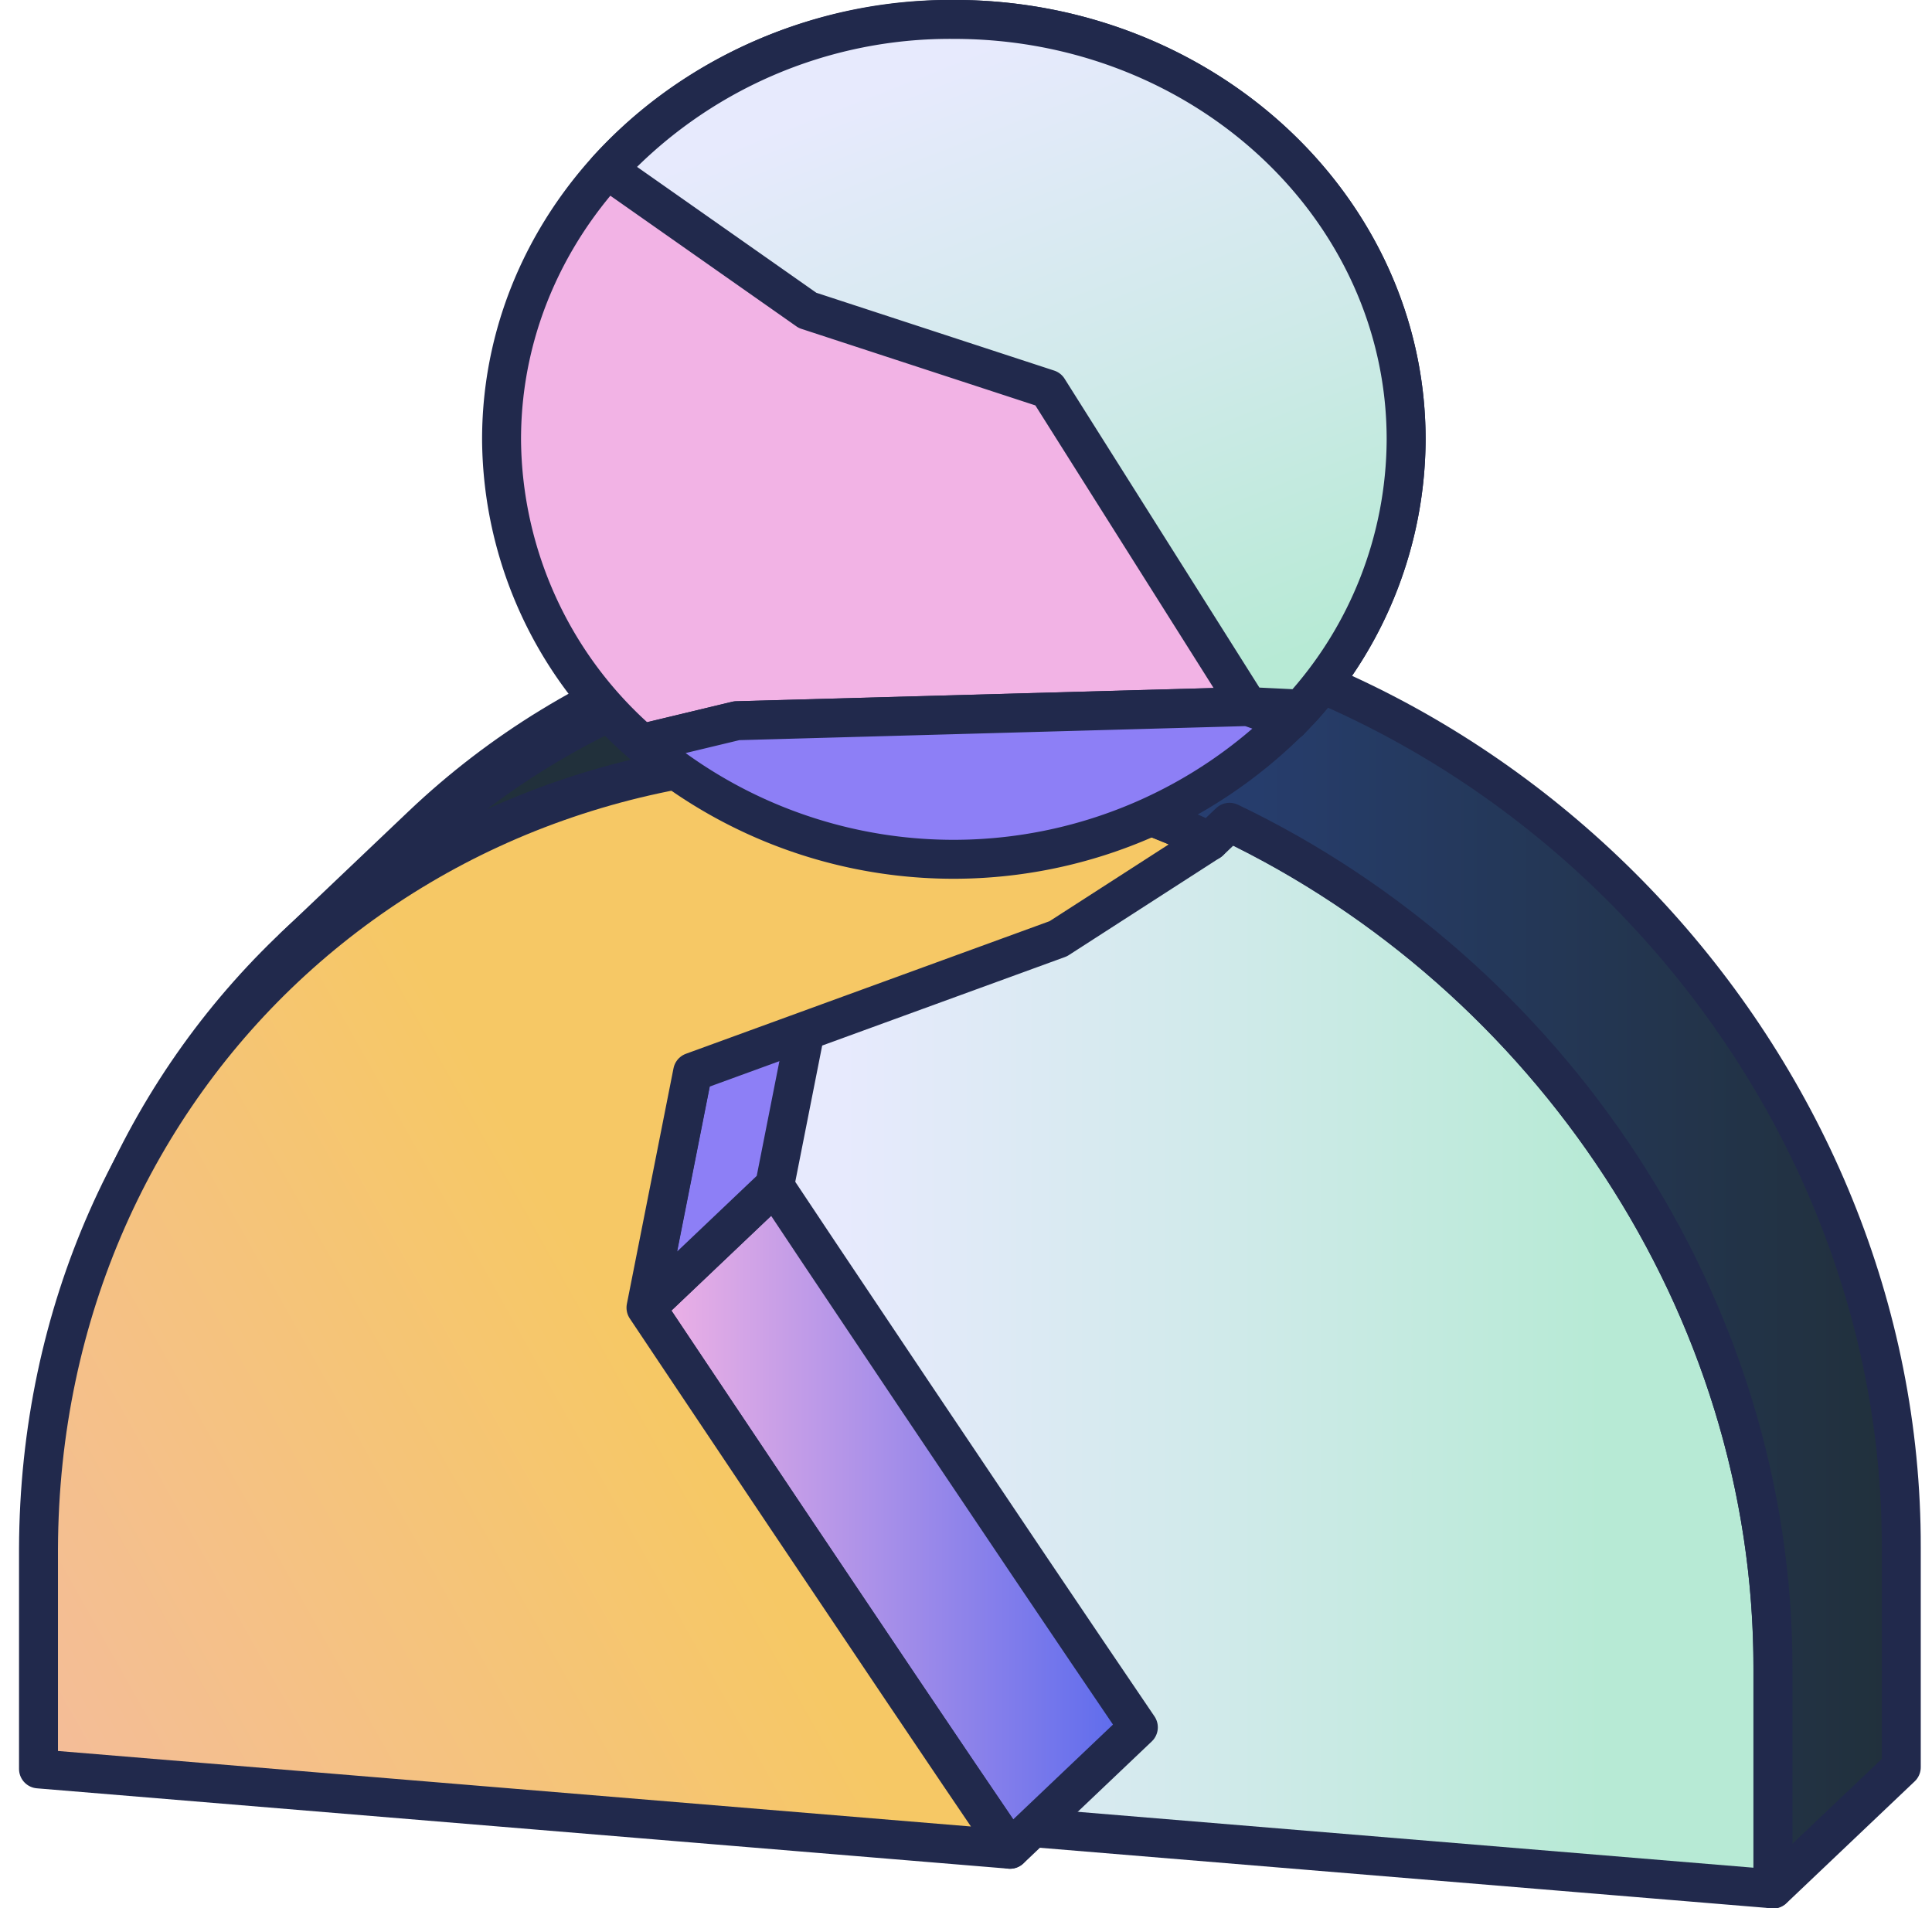 <svg width="81" viewBox="0 0 81 80" fill="none" xmlns="http://www.w3.org/2000/svg"><g clip-path="url(#person_svg__a)" stroke="#21294C" stroke-width="1.633" stroke-linecap="round" stroke-linejoin="round"><path d="m12.318 39.716 5.379-5.114c6.578-6.247 15.787-9.705 25.976-8.864l-5.379 5.114c-10.189-.845-19.398 2.616-25.976 8.864Z" fill="#21303B"></path><path d="M38.294 30.852c19.937 1.648 36.074 19.16 36.035 39.12v9.221L2.117 73.22v-9.221c.027-19.96 16.237-34.798 36.177-33.146Z" fill="url(#person_svg__b)"></path><path d="m27.09 54.827 5.38-5.114c.499.768 9.989 14.961 15.256 22.707l-5.379 5.113c-5.275-7.745-14.757-21.96-15.257-22.706Z" fill="url(#person_svg__c)"></path><path d="m29.046 44.949 5.383-5.114-1.952 9.878-5.383 5.114 1.952-9.878Z" fill="#8D7FF6"></path><path d="m11.834 40.696 5.378-5.114C23.79 29.334 33 25.877 43.19 26.718l-5.38 5.114c-10.188-.865-19.398 2.597-25.975 8.864Z" fill="#21303B"></path><path d="M37.81 31.813c4.471.378 8.84 1.55 12.902 3.457l-6.344 4.088-15.33 5.59-1.955 9.879c.5.745 9.99 14.96 15.257 22.706L1.614 74.164v-9.221c.061-19.944 16.255-34.782 36.196-33.13Z" fill="url(#person_svg__d)"></path><path d="m43.677 25.738-5.38 5.114.477.046-.96.915c4.471.378 8.84 1.55 12.901 3.457l.834-.795c13.37 6.397 22.814 20.236 22.784 35.509v9.22l5.379-5.11v-9.22c.042-19.952-16.095-37.484-36.035-39.136Z" fill="url(#person_svg__e)"></path><path d="m52.337 29.622 1.725.611a16.863 16.863 0 0 0 4.891-11.81c0-9.72-8.483-17.609-18.96-17.609-10.478 0-18.965 7.888-18.965 17.609a17.005 17.005 0 0 0 5.878 12.748l3.97-.953 21.461-.596Z" fill="url(#person_svg__f)"></path><path d="m54.062 30.233-1.725-.61-21.447.595-3.968.953a19.979 19.979 0 0 0 27.14-.953v.015Z" fill="#8D7FF6"></path><path d="M39.992.814a19.529 19.529 0 0 0-14.534 6.302l8.398 5.897 10.086 3.3 8.395 13.31 2.201.107a16.85 16.85 0 0 0 4.415-11.307c0-9.72-8.483-17.609-18.96-17.609Z" fill="url(#person_svg__g)"></path></g><defs><linearGradient id="person_svg__b" x1="2.102" y1="54.953" x2="74.329" y2="54.953" gradientUnits="userSpaceOnUse"><stop offset="0.46" stop-color="#E7EAFD"></stop><stop offset="0.69" stop-color="#CFEAE9"></stop><stop offset="0.9" stop-color="#B7EAD5"></stop></linearGradient><linearGradient id="person_svg__c" x1="27.09" y1="63.625" x2="47.73" y2="63.625" gradientUnits="userSpaceOnUse"><stop stop-color="#F2B3E5"></stop><stop offset="1" stop-color="#5869ED"></stop></linearGradient><linearGradient id="person_svg__d" x1="1.94" y1="72.658" x2="27.721" y2="58.185" gradientUnits="userSpaceOnUse"><stop stop-color="#F4BD98"></stop><stop offset="1" stop-color="#F6C865"></stop></linearGradient><linearGradient id="person_svg__e" x1="37.81" y1="52.46" x2="79.712" y2="52.46" gradientUnits="userSpaceOnUse"><stop stop-color="#294487"></stop><stop offset="1" stop-color="#21303B"></stop></linearGradient><linearGradient id="person_svg__f" x1="238766" y1="88146.6" x2="242510" y2="88146.6" gradientUnits="userSpaceOnUse"><stop stop-color="#F2B3E5"></stop><stop offset="1" stop-color="#5869ED"></stop></linearGradient><linearGradient id="person_svg__g" x1="38.901" y1="2.785" x2="49.336" y2="29.377" gradientUnits="userSpaceOnUse"><stop stop-color="#E7EAFD"></stop><stop offset="0.54" stop-color="#CFEAE9"></stop><stop offset="1" stop-color="#B7EAD5"></stop></linearGradient><clipPath id="person_svg__a"><path fill="#fff" transform="translate(.803)" d="M0 0h79.727v80H0z"></path></clipPath></defs></svg>